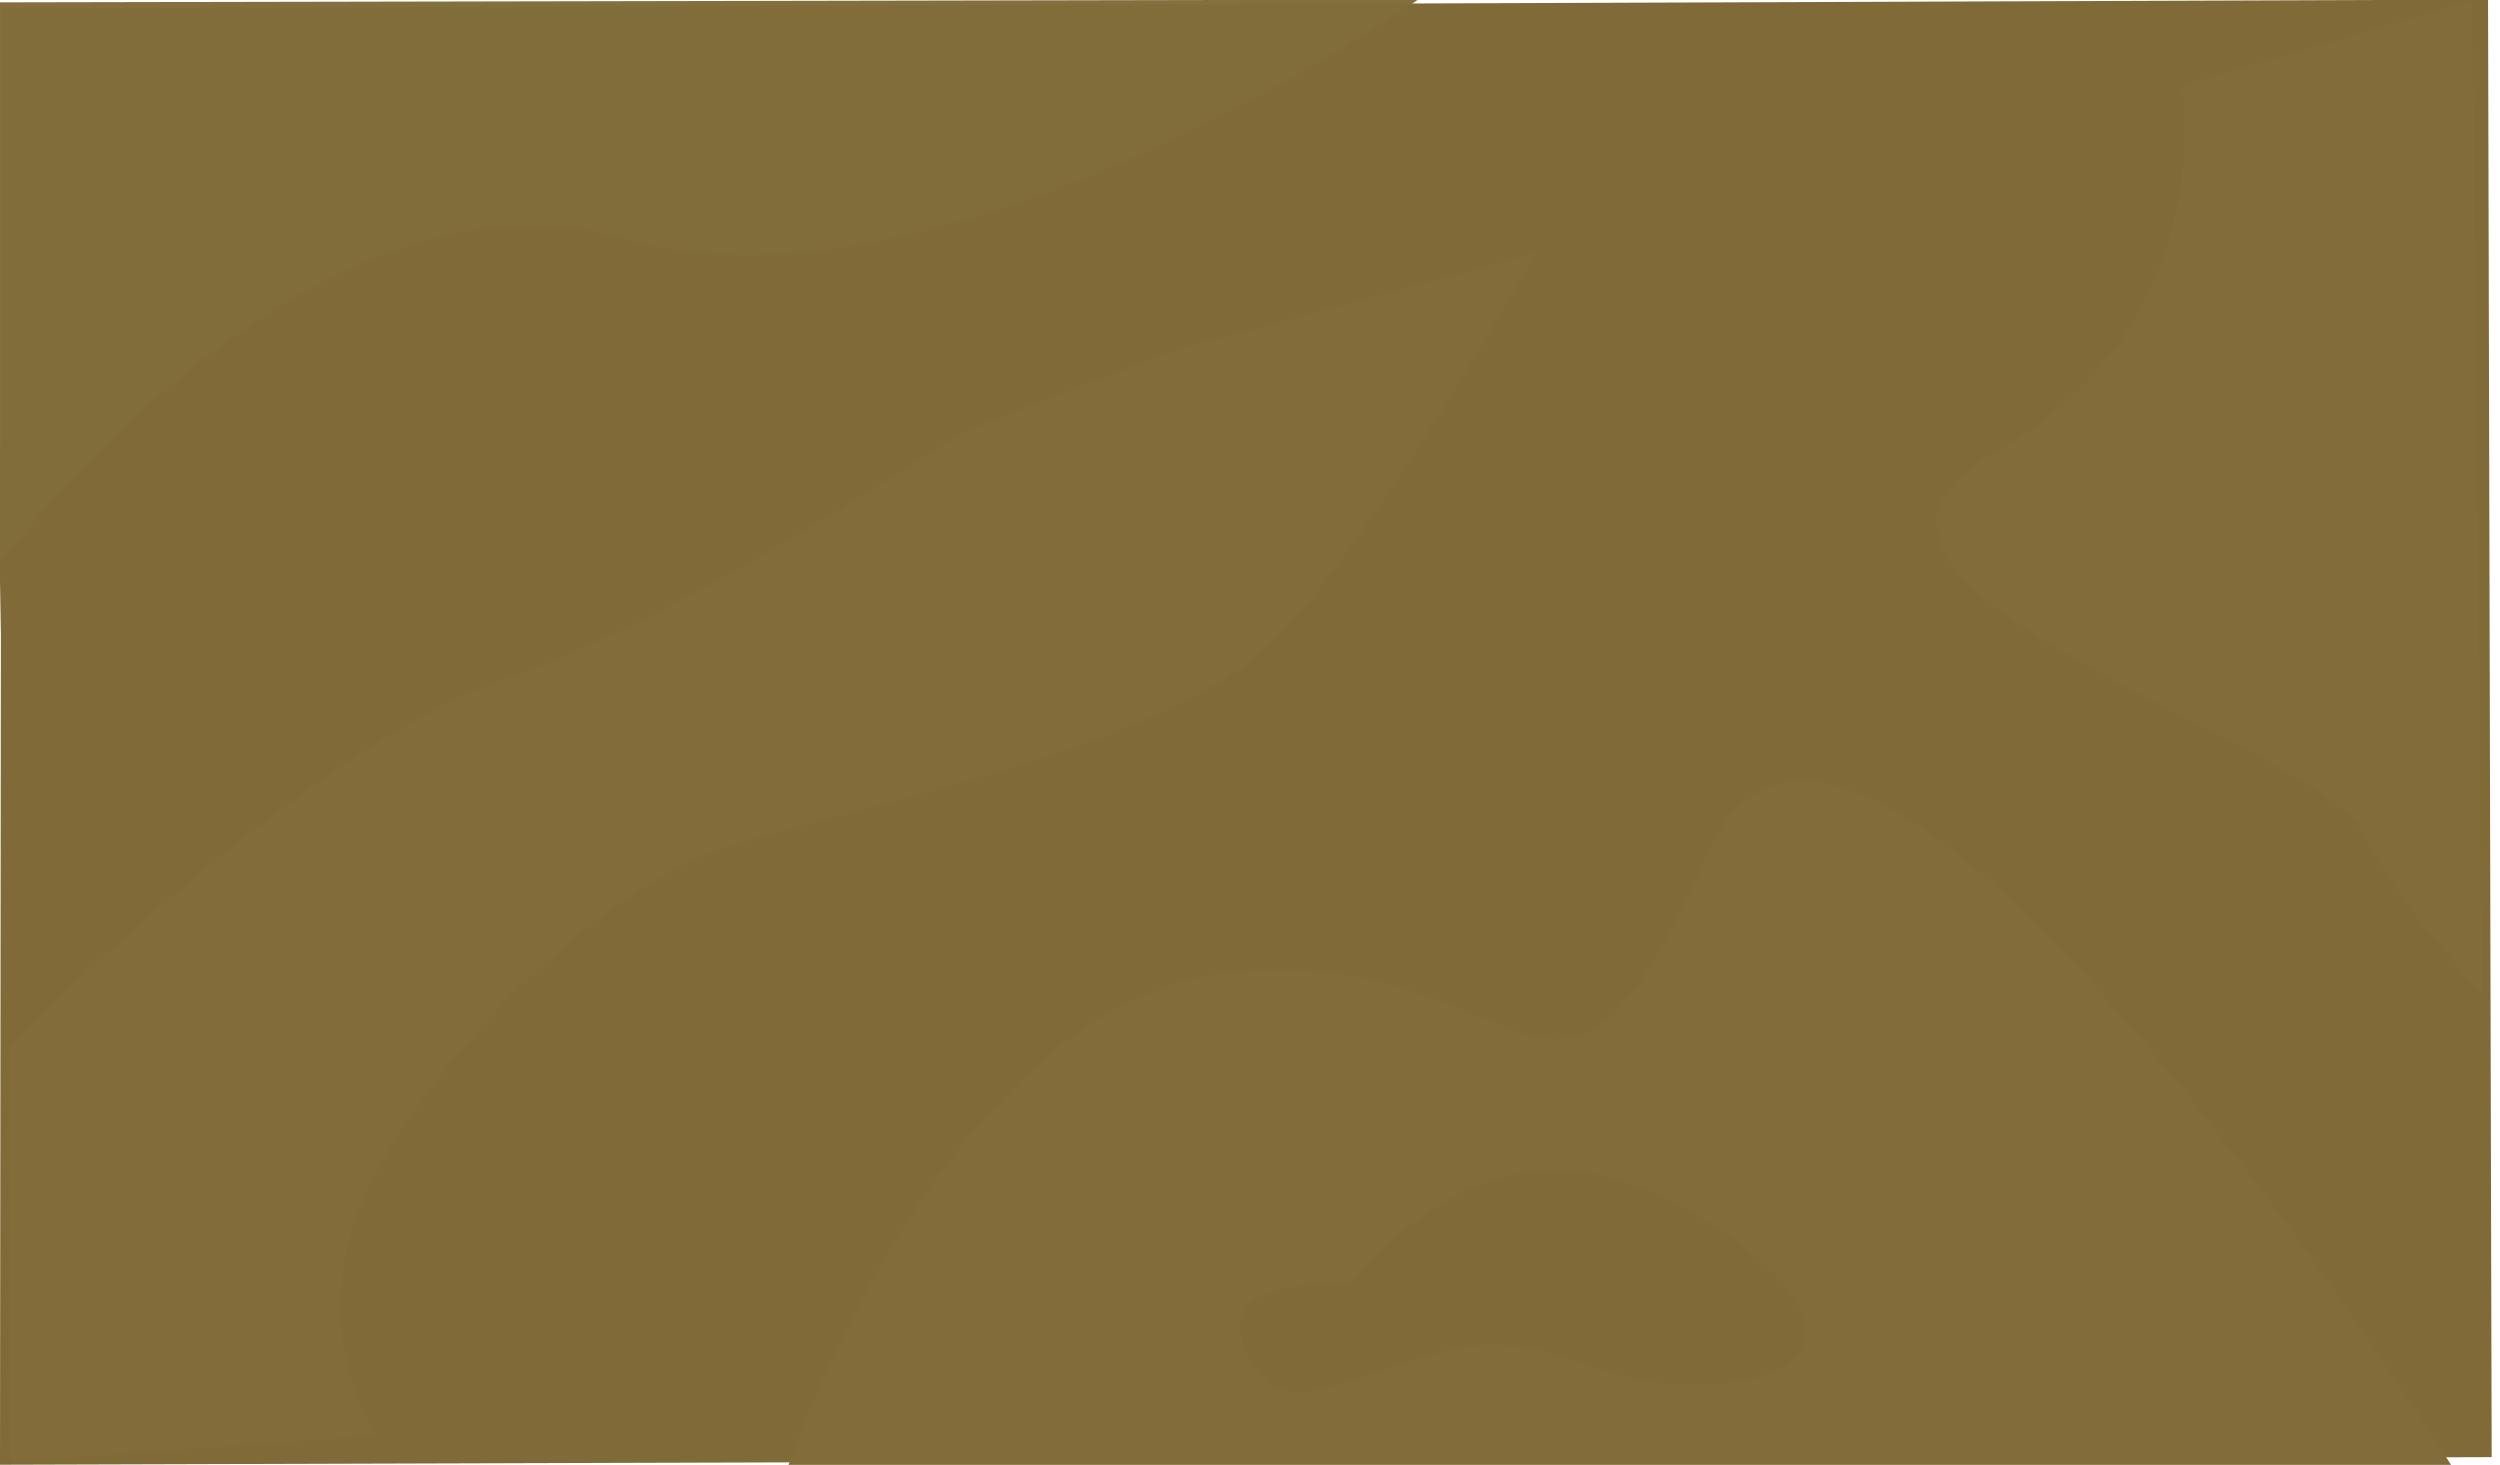 <svg width="240.3mm" height="140.8mm" version="1.1" viewBox="0 0 240.3 140.8" xmlns="http://www.w3.org/2000/svg">
 <g transform="translate(20.13 -62.81)">
  <g>
   <path d="m-20.13 203.6 239.5-0.73-0.348-140.1-239 0.858z" fill="#7f6a38"/>
   <path d="m16.17 200.8s-6.056-7.838-2.448-19.87c3.608-12.03 22.13-32.47 36.32-36.8 14.19-4.33 41.85-9.622 51.96-19.48 10.1-9.862 25.5-37.52 25.5-37.52l-146.8 39.51 0.193 76.66z" fill="#826d3a"/>
   <path d="m-19.31 163.4s28.46-28.62 47.22-35.12c18.76-6.495 41.85-22.61 44.98-24.05 3.127-1.443 20.45-7.938 20.45-7.938l-113.7 9.79z" fill="#7f6a38"/>
   <path d="m55.63 203.7s15.1-45.12 43.24-47.52c28.14-2.405 30.55 22.13 44.98-11.06 14.43-33.19 71.79 58.77 71.79 58.77z" fill="#826d3a"/>
   <path d="m109.7 186.3c7.477-9.051 17.71-14.95 31.09-7.87 13.38 7.083 17.71 15.74 5.116 17.31-12.59 1.574-16.92-6.296-28.33-2.755-11.41 3.542-15.35 6.296-18.1-0.787-2.755-7.083 10.23-5.903 10.23-5.903z" fill="#7f6a38"/>
   <path d="m189.6 71.02s4.076 22.89-18.18 35.43c-22.26 12.54 30.72 27.43 35.43 36.2 4.703 8.778 11.6 15.53 11.6 15.53l-0.941-95.31z" fill="#826d3a"/>
  </g>
  <path d="m-20.39 117.3s29.67-40.36 60.4-31.54c30.74 8.82 76.17-22.99 76.17-22.99l-137.1 0.267z" fill="#826d3a" fill-opacity=".98"/>
 </g>
</svg>
